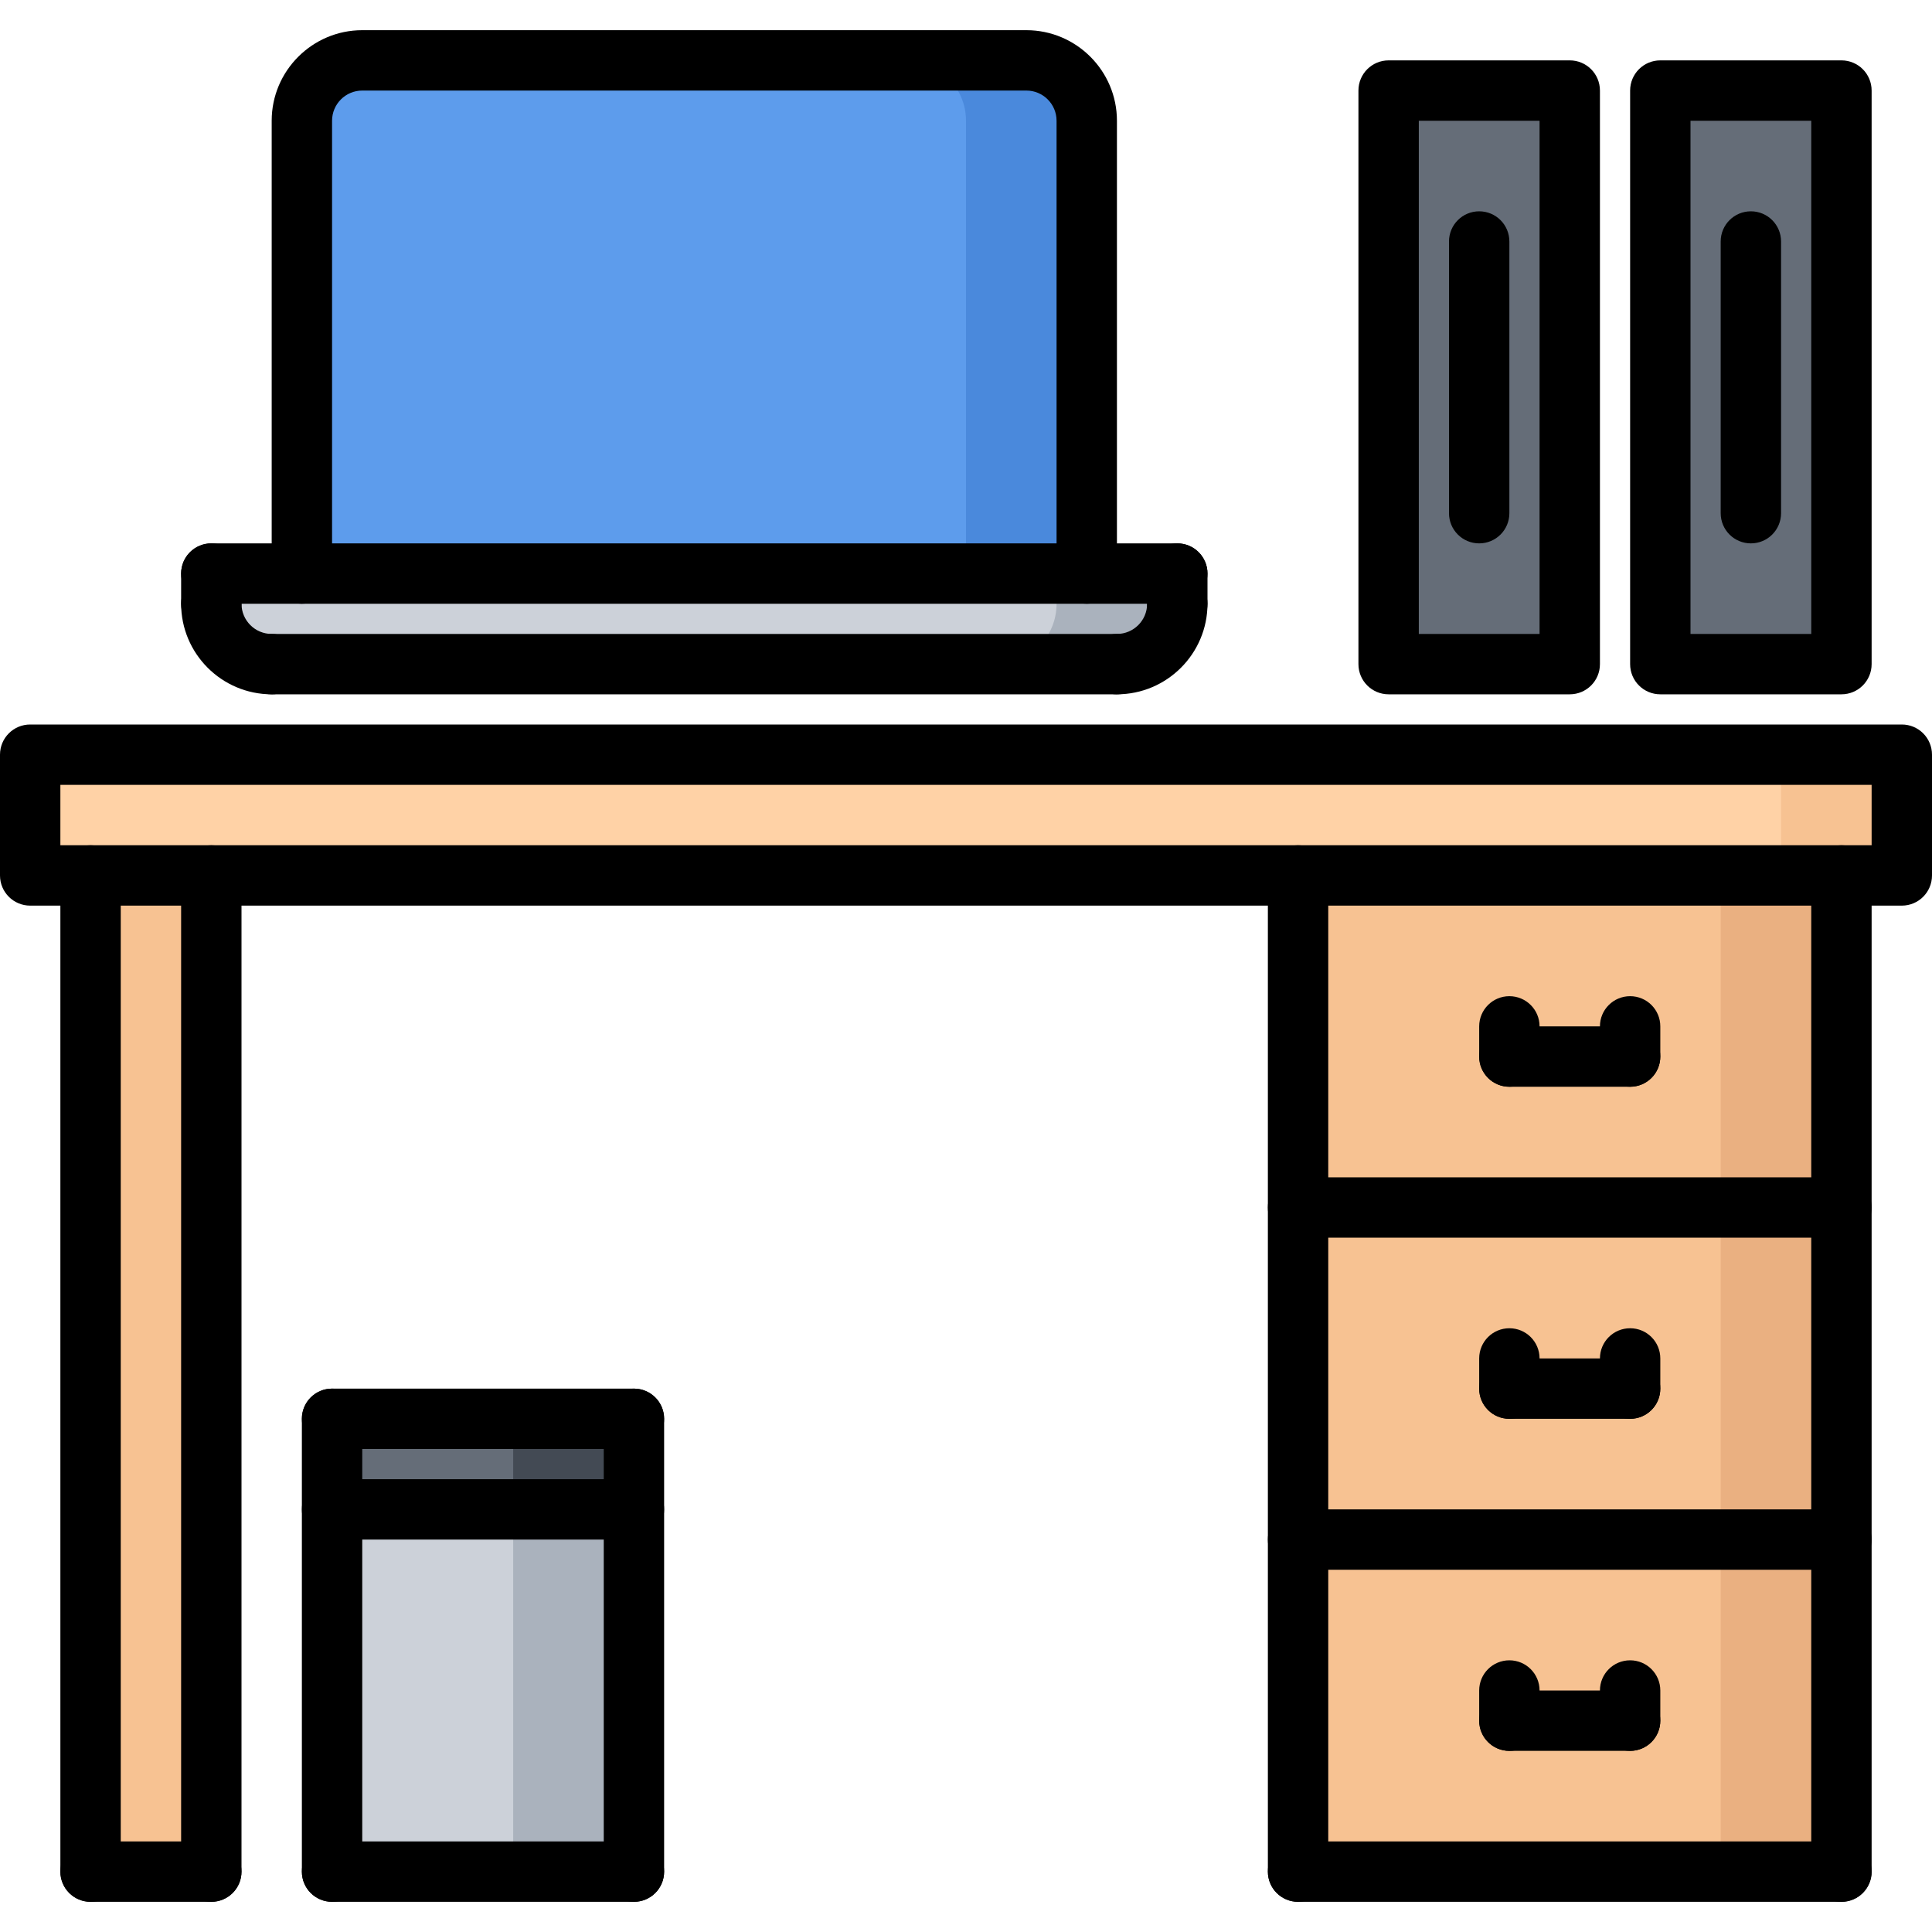 <?xml version="1.0" encoding="utf-8"?>
<!-- Generator: Adobe Illustrator 16.0.0, SVG Export Plug-In . SVG Version: 6.00 Build 0)  -->
<!DOCTYPE svg PUBLIC "-//W3C//DTD SVG 1.1//EN" "http://www.w3.org/Graphics/SVG/1.1/DTD/svg11.dtd">
<svg version="1.1" xmlns="http://www.w3.org/2000/svg" xmlns:xlink="http://www.w3.org/1999/xlink" x="0px" y="0px" width="64px"
	 height="64px" viewBox="0 0 64 64" enable-background="new 0 0 64 64" xml:space="preserve">
<g id="_x35_0_document_x2C__optimization_x2C__documentation_x2C__business_x2C__office_x2C__corporation_x2C__job">
</g>
<g id="_x34_9_human_x2C__resource_x2C__conveyor_x2C__business_x2C__office_x2C__corporation_x2C__job">
</g>
<g id="_x34_8_knowledge_x2C__training_x2C__growth_x2C__book_x2C__business_x2C__office_x2C__corporation">
</g>
<g id="_x34_7_skill_x2C__competence_x2C__experience_x2C__business_x2C__office_x2C__corporation_x2C__job">
</g>
<g id="_x34_6_target_x2C__success_x2C__victory_x2C__business_x2C__office_x2C__corporation_x2C__job">
</g>
<g id="_x34_5_inbox_x2C__letter_x2C__email_x2C__business_x2C__office_x2C__corporation_x2C__job">
</g>
<g id="_x34_4_document_x2C__workflow_x2C__sharing_x2C__business_x2C__office_x2C__corporation_x2C__job">
</g>
<g id="_x34_3_budget_x2C__allocation_x2C__money_x2C__business_x2C__office_x2C__corporation_x2C__job">
</g>
<g id="_x34_2_case_x2C__task_x2C__project_x2C__business_x2C__office_x2C__corporation_x2C__job">
</g>
<g id="_x34_1_structure_x2C__structuring_x2C__tasks_x2C__business_x2C__office_x2C__corporation_x2C__job">
</g>
<g id="_x34_0_choice_x2C__dilemma_x2C__question_x2C__business_x2C__office_x2C__corporation_x2C__job">
</g>
<g id="_x33_9_workplace_x2C__table_x2C__laptop_x2C__business_x2C__office_x2C__corporation_x2C__job">
	<g>
		<g>
			<rect x="55" y="3" fill="#656D78" width="6" height="19"/>
		</g>
		<g>
			<rect x="46" y="3" fill="#656D78" width="6" height="19"/>
		</g>
		<g>
			<path fill="#CCD1D9" d="M39,19v1c0,1.11-0.89,2-2,2H9c-1.11,0-2-0.89-2-2v-1h3h26H39z"/>
		</g>
		<g>
			<path fill="#AAB2BD" d="M36,19h-1v1c0,1.11-0.89,2-2,2h4c1.11,0,2-0.89,2-2v-1H36z"/>
		</g>
		<g>
			<path fill="#5D9CEC" d="M36,4v15H10V4c0-1.1,0.9-2,2-2h22C35.1,2,36,2.9,36,4z"/>
		</g>
		<g>
			<path fill="#4A89DC" d="M34,2h-4c1.1,0,2,0.9,2,2v15h4V4C36,2.9,35.1,2,34,2z"/>
		</g>
		<g>
			<rect x="11" y="47" fill="#656D78" width="10" height="3"/>
		</g>
		<g>
			<rect x="17" y="47" fill="#434A54" width="4" height="3"/>
		</g>
		<g>
			<rect x="11" y="50" fill="#CCD1D9" width="10" height="12"/>
		</g>
		<g>
			<rect x="17" y="50" fill="#AAB2BD" width="4" height="12"/>
		</g>
		<g>
			<rect x="43" y="51" fill="#F7C292" width="18" height="11"/>
		</g>
		<g>
			<rect x="43" y="40" fill="#F7C292" width="18" height="11"/>
		</g>
		<g>
			<rect x="43" y="29" fill="#F7C292" width="18" height="11"/>
		</g>
		<g>
			<rect x="57" y="29" fill="#EAB081" width="4" height="33"/>
		</g>
		<g>
			<polygon fill="#FFD2A6" points="63,25 63,29 61,29 43,29 7,29 3,29 1,29 1,25 			"/>
		</g>
		<g>
			<polygon fill="#F7C292" points="59,25 59,29 61,29 63,29 63,25 			"/>
		</g>
		<g>
			<rect x="3" y="29" fill="#F7C292" width="4" height="33"/>
		</g>
	</g>
	<g>
		<g>
			<path d="M63,30H1c-0.553,0-1-0.447-1-1v-4c0-0.553,0.447-1,1-1h62c0.553,0,1,0.447,1,1v4C64,29.553,63.553,30,63,30z M2,28h60v-2
				H2V28z"/>
		</g>
		<g>
			<path d="M61,63c-0.553,0-1-0.447-1-1V29c0-0.553,0.447-1,1-1s1,0.447,1,1v33C62,62.553,61.553,63,61,63z"/>
		</g>
		<g>
			<path d="M43,63c-0.553,0-1-0.447-1-1V29c0-0.553,0.447-1,1-1s1,0.447,1,1v33C44,62.553,43.553,63,43,63z"/>
		</g>
		<g>
			<path d="M3,63c-0.553,0-1-0.447-1-1V29c0-0.553,0.447-1,1-1s1,0.447,1,1v33C4,62.553,3.553,63,3,63z"/>
		</g>
		<g>
			<path d="M7,63c-0.553,0-1-0.447-1-1V29c0-0.553,0.447-1,1-1s1,0.447,1,1v33C8,62.553,7.553,63,7,63z"/>
		</g>
		<g>
			<path d="M61,41H43c-0.553,0-1-0.447-1-1s0.447-1,1-1h18c0.553,0,1,0.447,1,1S61.553,41,61,41z"/>
		</g>
		<g>
			<path d="M61,52H43c-0.553,0-1-0.447-1-1s0.447-1,1-1h18c0.553,0,1,0.447,1,1S61.553,52,61,52z"/>
		</g>
		<g>
			<path d="M61,63H43c-0.553,0-1-0.447-1-1s0.447-1,1-1h18c0.553,0,1,0.447,1,1S61.553,63,61,63z"/>
		</g>
		<g>
			<path d="M7,63H3c-0.553,0-1-0.447-1-1s0.447-1,1-1h4c0.553,0,1,0.447,1,1S7.553,63,7,63z"/>
		</g>
		<g>
			<path d="M50,36c-0.553,0-1-0.447-1-1v-1c0-0.553,0.447-1,1-1s1,0.447,1,1v1C51,35.553,50.553,36,50,36z"/>
		</g>
		<g>
			<path d="M54,36c-0.553,0-1-0.447-1-1v-1c0-0.553,0.447-1,1-1s1,0.447,1,1v1C55,35.553,54.553,36,54,36z"/>
		</g>
		<g>
			<path d="M54,36h-4c-0.553,0-1-0.447-1-1s0.447-1,1-1h4c0.553,0,1,0.447,1,1S54.553,36,54,36z"/>
		</g>
		<g>
			<path d="M50,47c-0.553,0-1-0.447-1-1v-1c0-0.553,0.447-1,1-1s1,0.447,1,1v1C51,46.553,50.553,47,50,47z"/>
		</g>
		<g>
			<path d="M54,47c-0.553,0-1-0.447-1-1v-1c0-0.553,0.447-1,1-1s1,0.447,1,1v1C55,46.553,54.553,47,54,47z"/>
		</g>
		<g>
			<path d="M54,47h-4c-0.553,0-1-0.447-1-1s0.447-1,1-1h4c0.553,0,1,0.447,1,1S54.553,47,54,47z"/>
		</g>
		<g>
			<path d="M50,58c-0.553,0-1-0.447-1-1v-1c0-0.553,0.447-1,1-1s1,0.447,1,1v1C51,57.553,50.553,58,50,58z"/>
		</g>
		<g>
			<path d="M54,58c-0.553,0-1-0.447-1-1v-1c0-0.553,0.447-1,1-1s1,0.447,1,1v1C55,57.553,54.553,58,54,58z"/>
		</g>
		<g>
			<path d="M54,58h-4c-0.553,0-1-0.447-1-1s0.447-1,1-1h4c0.553,0,1,0.447,1,1S54.553,58,54,58z"/>
		</g>
		<g>
			<path d="M21,51H11c-0.553,0-1-0.447-1-1s0.447-1,1-1h10c0.553,0,1,0.447,1,1S21.553,51,21,51z"/>
		</g>
		<g>
			<path d="M21,48H11c-0.553,0-1-0.447-1-1s0.447-1,1-1h10c0.553,0,1,0.447,1,1S21.553,48,21,48z"/>
		</g>
		<g>
			<path d="M21,63c-0.553,0-1-0.447-1-1V47c0-0.553,0.447-1,1-1s1,0.447,1,1v15C22,62.553,21.553,63,21,63z"/>
		</g>
		<g>
			<path d="M21,63H11c-0.553,0-1-0.447-1-1s0.447-1,1-1h10c0.553,0,1,0.447,1,1S21.553,63,21,63z"/>
		</g>
		<g>
			<path d="M11,63c-0.553,0-1-0.447-1-1V47c0-0.553,0.447-1,1-1s1,0.447,1,1v15C12,62.553,11.553,63,11,63z"/>
		</g>
		<g>
			<path d="M36,20c-0.553,0-1-0.447-1-1V4c0-0.552-0.448-1-1-1H12c-0.552,0-1,0.448-1,1v15c0,0.553-0.447,1-1,1s-1-0.447-1-1V4
				c0-1.654,1.346-3,3-3h22c1.654,0,3,1.346,3,3v15C37,19.553,36.553,20,36,20z"/>
		</g>
		<g>
			<path d="M37,23c-0.553,0-1-0.447-1-1s0.447-1,1-1c0.552,0,1-0.448,1-1c0-0.553,0.447-1,1-1s1,0.447,1,1
				C40,21.654,38.654,23,37,23z"/>
		</g>
		<g>
			<path d="M9,23c-1.654,0-3-1.346-3-3c0-0.553,0.447-1,1-1s1,0.447,1,1c0,0.552,0.448,1,1,1c0.553,0,1,0.447,1,1S9.553,23,9,23z"/>
		</g>
		<g>
			<path d="M37,23H9c-0.553,0-1-0.447-1-1s0.447-1,1-1h28c0.553,0,1,0.447,1,1S37.553,23,37,23z"/>
		</g>
		<g>
			<path d="M39,21c-0.553,0-1-0.447-1-1v-1c0-0.553,0.447-1,1-1s1,0.447,1,1v1C40,20.553,39.553,21,39,21z"/>
		</g>
		<g>
			<path d="M7,21c-0.553,0-1-0.447-1-1v-1c0-0.553,0.447-1,1-1s1,0.447,1,1v1C8,20.553,7.553,21,7,21z"/>
		</g>
		<g>
			<path d="M39,20H7c-0.553,0-1-0.447-1-1s0.447-1,1-1h32c0.553,0,1,0.447,1,1S39.553,20,39,20z"/>
		</g>
		<g>
			<path d="M52,23h-6c-0.553,0-1-0.447-1-1V3c0-0.553,0.447-1,1-1h6c0.553,0,1,0.447,1,1v19C53,22.553,52.553,23,52,23z M47,21h4V4
				h-4V21z"/>
		</g>
		<g>
			<path d="M49,18c-0.553,0-1-0.447-1-1V8c0-0.553,0.447-1,1-1s1,0.447,1,1v9C50,17.553,49.553,18,49,18z"/>
		</g>
		<g>
			<path d="M61,23h-6c-0.553,0-1-0.447-1-1V3c0-0.553,0.447-1,1-1h6c0.553,0,1,0.447,1,1v19C62,22.553,61.553,23,61,23z M56,21h4V4
				h-4V21z"/>
		</g>
		<g>
			<path d="M58,18c-0.553,0-1-0.447-1-1V8c0-0.553,0.447-1,1-1s1,0.447,1,1v9C59,17.553,58.553,18,58,18z"/>
		</g>
	</g>
</g>
<g id="_x33_8_bribe_x2C__bag_x2C__money_x2C__business_x2C__office_x2C__corporation_x2C__job">
</g>
<g id="_x33_7_corruption_x2C__forage_x2C__money_x2C__business_x2C__office_x2C__corporation_x2C__job">
</g>
<g id="_x33_6_career_x2C__ladder_x2C__success_x2C__business_x2C__office_x2C__corporation_x2C__job">
</g>
<g id="_x33_5_review_x2C__feedback_x2C__rating_x2C__business_x2C__office_x2C__corporation_x2C__job">
</g>
<g id="_x33_4_manipulation_x2C__thread_x2C__puppet_x2C__business_x2C__office_x2C__corporation_x2C__job">
</g>
<g id="_x33_3_location_x2C__map_x2C__pin_x2C__business_x2C__office_x2C__corporation_x2C__job">
</g>
<g id="_x33_2_retirement_x2C__old_x2C__man_x2C__door_x2C__business_x2C__office_x2C__corporation">
</g>
<g id="_x33_1_victory_x2C__success_x2C__medal_x2C__reward_x2C__business_x2C__office_x2C__corporation">
</g>
<g id="_x33_0_dismissal_x2C__box_x2C__door_x2C__business_x2C__office_x2C__corporation_x2C__job">
</g>
<g id="_x32_9_meeting_x2C__discussion_x2C__question_x2C__business_x2C__office_x2C__corporation_x2C__job">
</g>
<g id="_x32_8_strategy_x2C__vision_x2C__eye_x2C__chess_x2C__business_x2C__office_x2C__corporation">
</g>
<g id="_x32_7_board_x2C__task_x2C__process_x2C__business_x2C__office_x2C__corporation_x2C__job">
</g>
<g id="_x32_6_scheme_x2C__board_x2C__structure_x2C__business_x2C__office_x2C__corporation_x2C__job">
</g>
<g id="_x32_5_conflict_x2C__dialog_x2C__discussion_x2C__business_x2C__office_x2C__corporation_x2C__job">
</g>
<g id="_x32_4_documentation_x2C__document_x2C__repository_x2C__business_x2C__office_x2C__corporation_x2C__job">
</g>
<g id="_x32_3_sprint_x2C__programming_x2C__code_x2C__business_x2C__office_x2C__corporation_x2C__job">
</g>
<g id="_x32_2_cram_x2C__tablet_x2C__work_x2C__business_x2C__office_x2C__corporation_x2C__job">
</g>
<g id="_x32_1_leader_x2C__discoverer_x2C__flag_x2C__business_x2C__office_x2C__corporation_x2C__job">
</g>
<g id="_x32_0_rally_x2C__collective_x2C__arm_x2C__business_x2C__office_x2C__corporation_x2C__job">
</g>
<g id="_x31_9_consolidation_x2C__portfolio_x2C__puzzle_x2C__business_x2C__office_x2C__corporation_x2C__job">
</g>
<g id="_x31_8_idea_x2C__creative_x2C__work_x2C__business_x2C__office_x2C__corporation_x2C__job">
</g>
<g id="_x31_7_problem_x2C__stress_x2C__resistance_x2C__business_x2C__office_x2C__corporation_x2C__job">
</g>
<g id="_x31_6_hard_x2C__skills_x2C__skill_x2C__portfolio_x2C__book_x2C__business_x2C__office">
</g>
<g id="_x31_5_time_x2C__management_x2C__clock_x2C__deadline_x2C__business_x2C__office_x2C__corporation">
</g>
<g id="_x31_4_multitasking_x2C__task_x2C__work_x2C__business_x2C__office_x2C__corporation_x2C__job">
</g>
<g id="_x31_3_tranquility_x2C__yoga_x2C__lotus_x2C__posture_x2C__business_x2C__office_x2C__corporation">
</g>
<g id="_x31_2_corporate_x2C__party_x2C__business_x2C__office_x2C__corporation_x2C__job">
</g>
<g id="_x31_1_dialog_x2C__discussion_x2C__work_x2C__business_x2C__office_x2C__corporation_x2C__job">
</g>
<g id="_x31_0_listening_x2C__skill_x2C__dialog_x2C__business_x2C__office_x2C__corporation_x2C__job">
</g>
<g id="_x39__training_x2C__book_x2C__lesson_x2C__business_x2C__office_x2C__corporation_x2C__job">
</g>
<g id="_x38__dress_x2C__code_x2C__shirt_x2C__business_x2C__office_x2C__corporation_x2C__job">
</g>
<g id="_x37__task_x2C__program_x2C__ticket_x2C__business_x2C__office_x2C__corporation_x2C__job">
</g>
<g id="_x36__plan_x2C__graph_x2C__stage_x2C__business_x2C__office_x2C__corporation_x2C__job">
</g>
<g id="_x35__boss_x2C__king_x2C__crown_x2C__business_x2C__office_x2C__corporation_x2C__job">
</g>
<g id="_x34__structure_x2C__structuring_x2C__business_x2C__office_x2C__corporation_x2C__job">
</g>
<g id="_x33__soft_x2C__skills_x2C__communication_x2C__business_x2C__office_x2C__corporation_x2C__job">
</g>
<g id="_x32__office_x2C__house_x2C__portfolio_x2C__business_x2C__corporation_x2C__job">
</g>
<g id="_x31__corporate_x2C__rules_x2C__book_x2C__business_x2C__office_x2C__corporation_x2C__job">
</g>
</svg>
